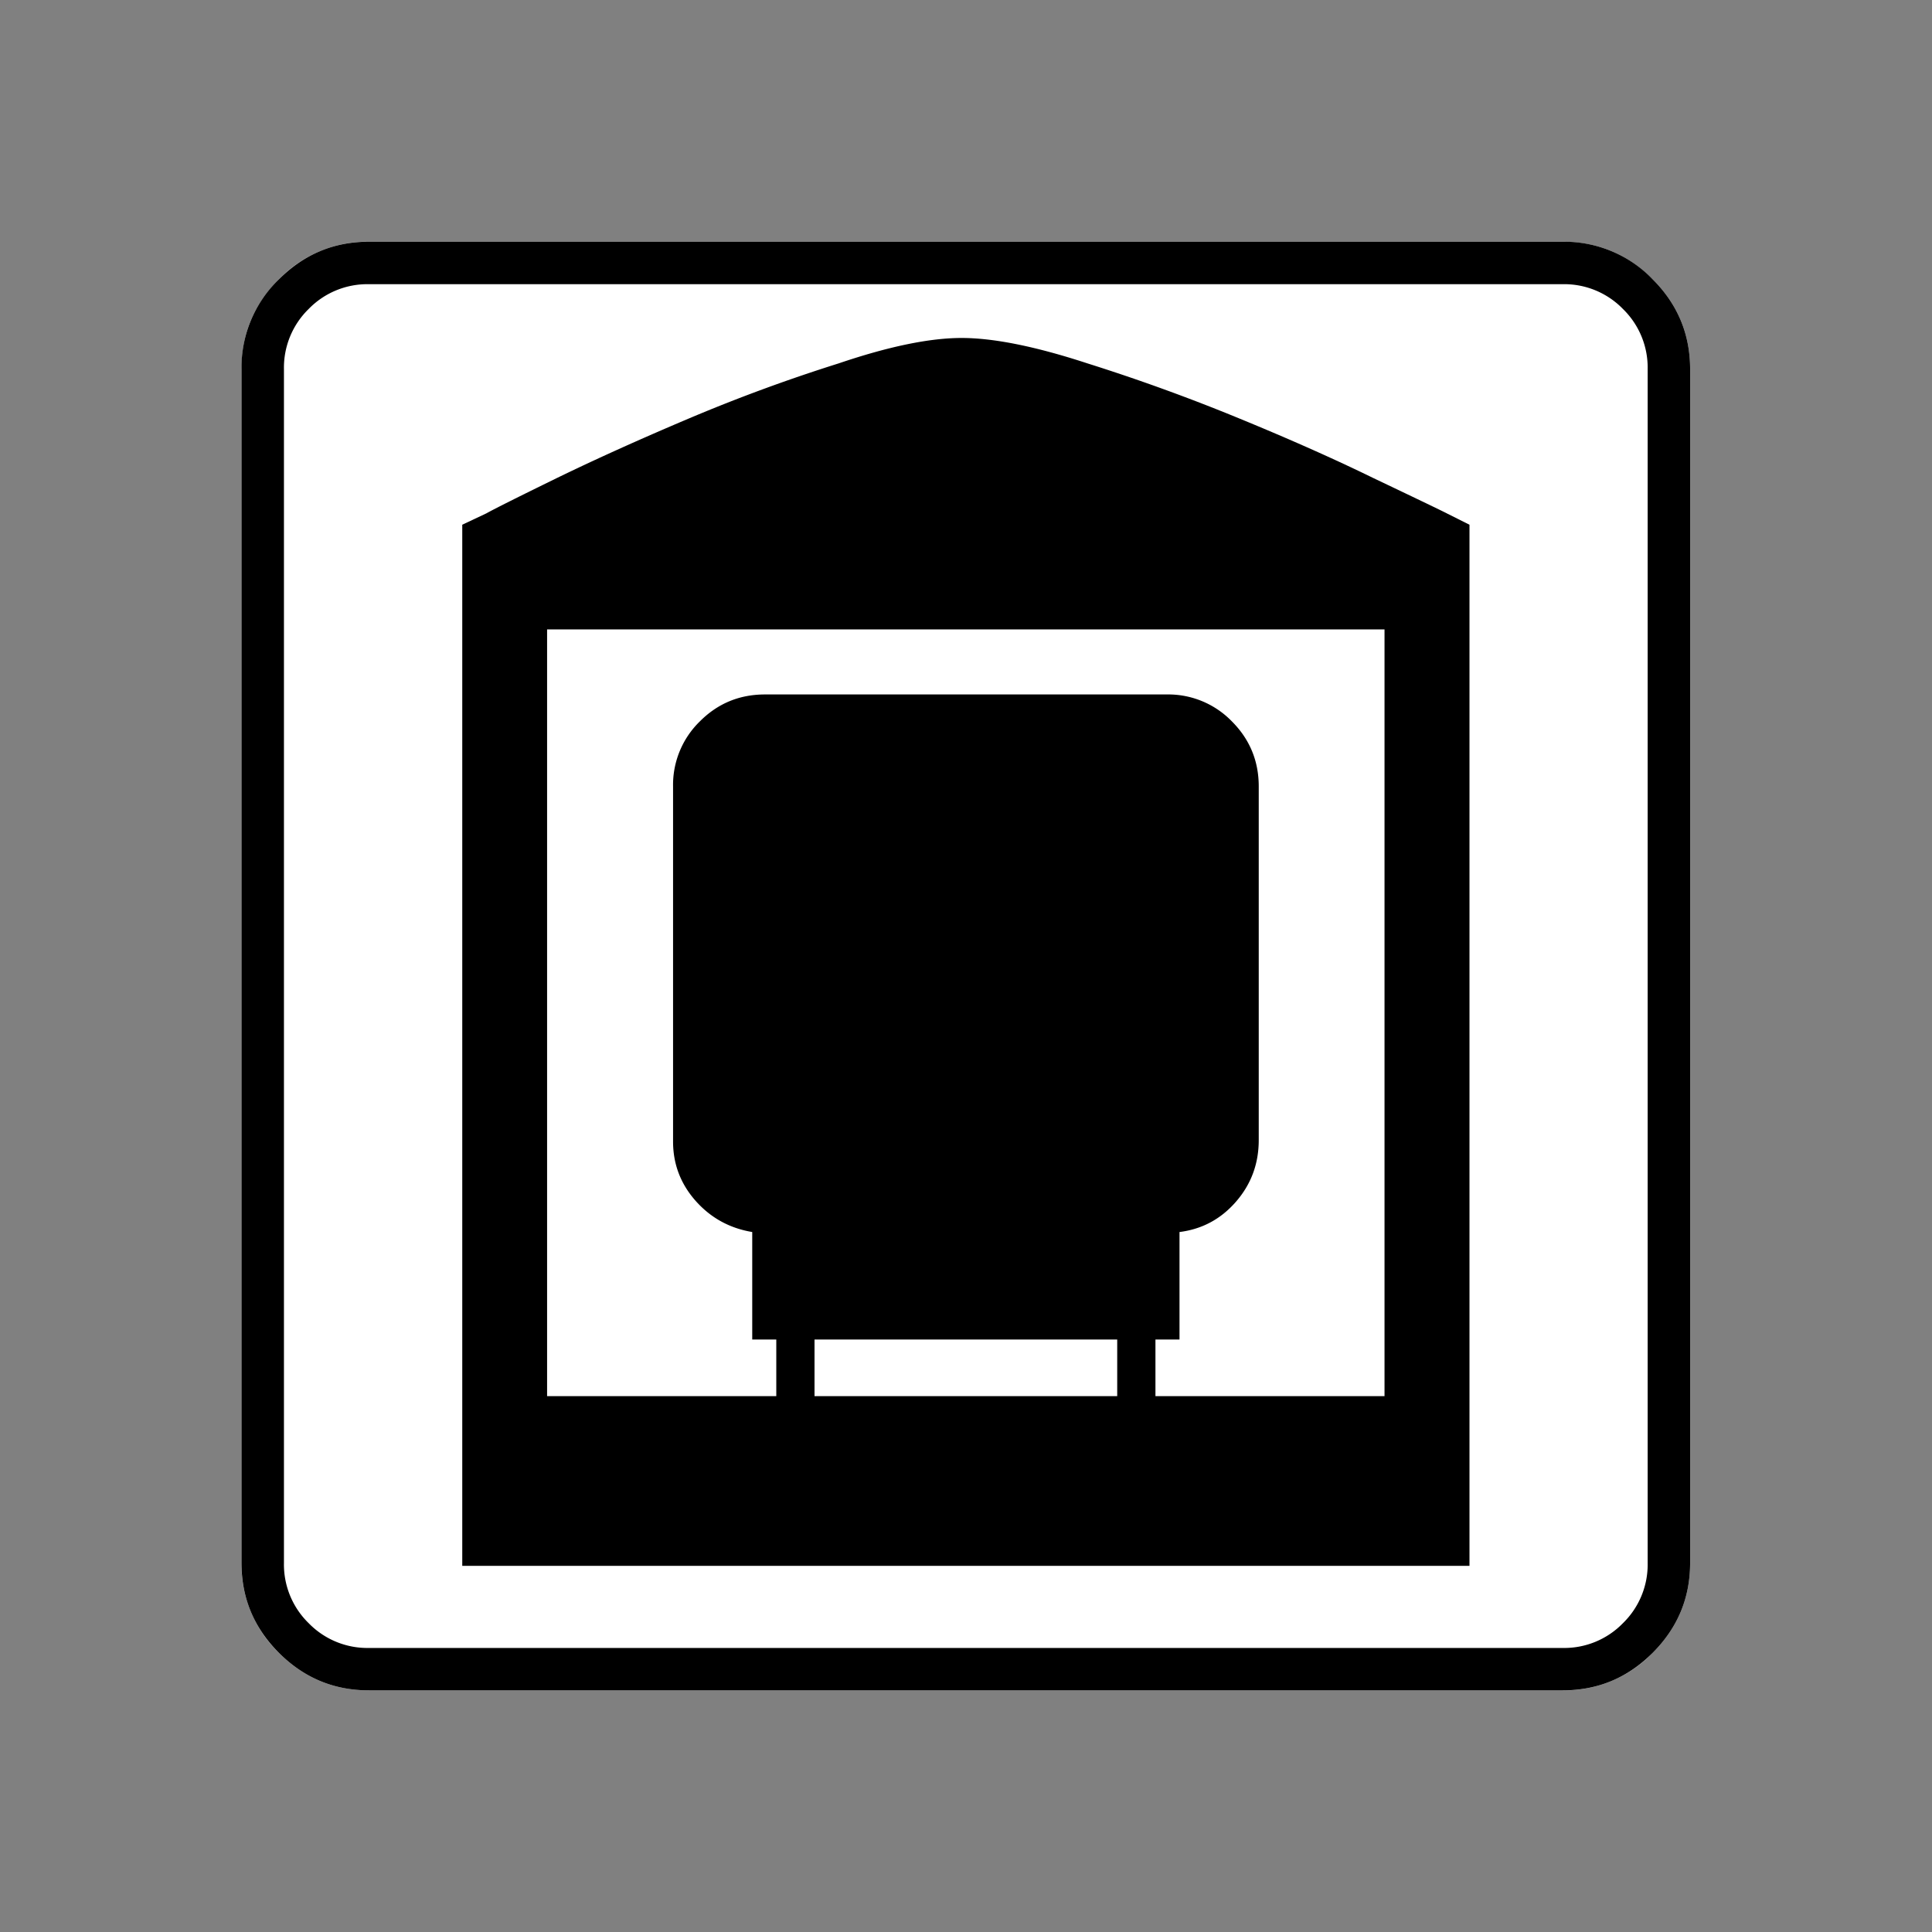 <svg xmlns="http://www.w3.org/2000/svg" width="20" height="20" version="1.2">
    <rect width="100%" height="100%" fill="#808080" stroke="none"/>
    <g font-weight="400" style="fill:none;fill-rule:evenodd;stroke:#000;stroke-width:1;stroke-linecap:square;stroke-linejoin:bevel">
        <g style="font-style:normal;font-weight:400;font-size:17.008px;font-family:icomoon;fill:#fff;fill-opacity:1;stroke:none">
            <path d="M2.021-18.688h18.957c.555 0 1.03.199 1.427.596.397.396.595.872.595 1.426V2.291c0 .554-.198 1.03-.595 1.426a1.946 1.946 0 0 1-1.427.595H2.021c-.554 0-1.029-.198-1.426-.595A1.946 1.946 0 0 1 0 2.291v-18.957c0-.554.198-1.03.595-1.426a1.946 1.946 0 0 1 1.426-.596" font-size="17.008" style="vector-effect:none;fill-rule:nonzero" transform="matrix(.652 0 0 .652 2.5 14.687)"/>
        </g>
        <g style="font-style:normal;font-weight:400;font-size:17.008px;font-family:icomoon;fill:#000;fill-opacity:1;stroke:none">
            <path d="M20.979-18.014a1.3 1.3 0 0 1 .954.393 1.3 1.3 0 0 1 .393.955V2.291a1.3 1.3 0 0 1-.393.955 1.3 1.3 0 0 1-.955.393H2.021a1.3 1.3 0 0 1-.954-.393 1.3 1.3 0 0 1-.393-.955v-18.957a1.3 1.3 0 0 1 .393-.955 1.3 1.3 0 0 1 .954-.393h18.957m0-.674H2.021c-.554 0-1.029.199-1.426.596A1.946 1.946 0 0 0 0-16.666V2.291c0 .554.198 1.03.595 1.426.397.397.872.595 1.426.595h18.957c.555 0 1.03-.198 1.427-.595.397-.397.595-.872.595-1.426v-18.957c0-.554-.198-1.03-.595-1.426a1.946 1.946 0 0 0-1.426-.596m-6.29 7.188H8.312c-.405 0-.75.142-1.034.427a1.407 1.407 0 0 0-.426 1.033v5.638c0 .359.12.673.359.943.24.27.539.434.898.494v1.707h.382V.314h.607v-1.572h4.806V.314h.607v-1.572h.382v-1.707c.359-.045.658-.206.898-.483s.36-.602.36-.977v-5.615c0-.404-.143-.749-.427-1.033a1.407 1.407 0 0 0-1.034-.427m4.448-2.875c-.15-.075-.54-.262-1.168-.561-.614-.3-1.322-.615-2.123-.944a30.191 30.191 0 0 0-2.414-.876c-.824-.27-1.49-.404-2-.404-.508 0-1.16.135-1.953.404a26.65 26.65 0 0 0-2.381.876c-.779.33-1.475.644-2.09.943-.613.3-.987.487-1.122.562l-.382.18v16.53h15.992v-16.53l-.36-.18M18.149-.359H4.852v-12.174h13.296V-.36" font-size="17.008" style="vector-effect:none;fill-rule:nonzero" transform="matrix(.652 0 0 .652 2.5 14.687)"/>
        </g>
    </g>
</svg>
